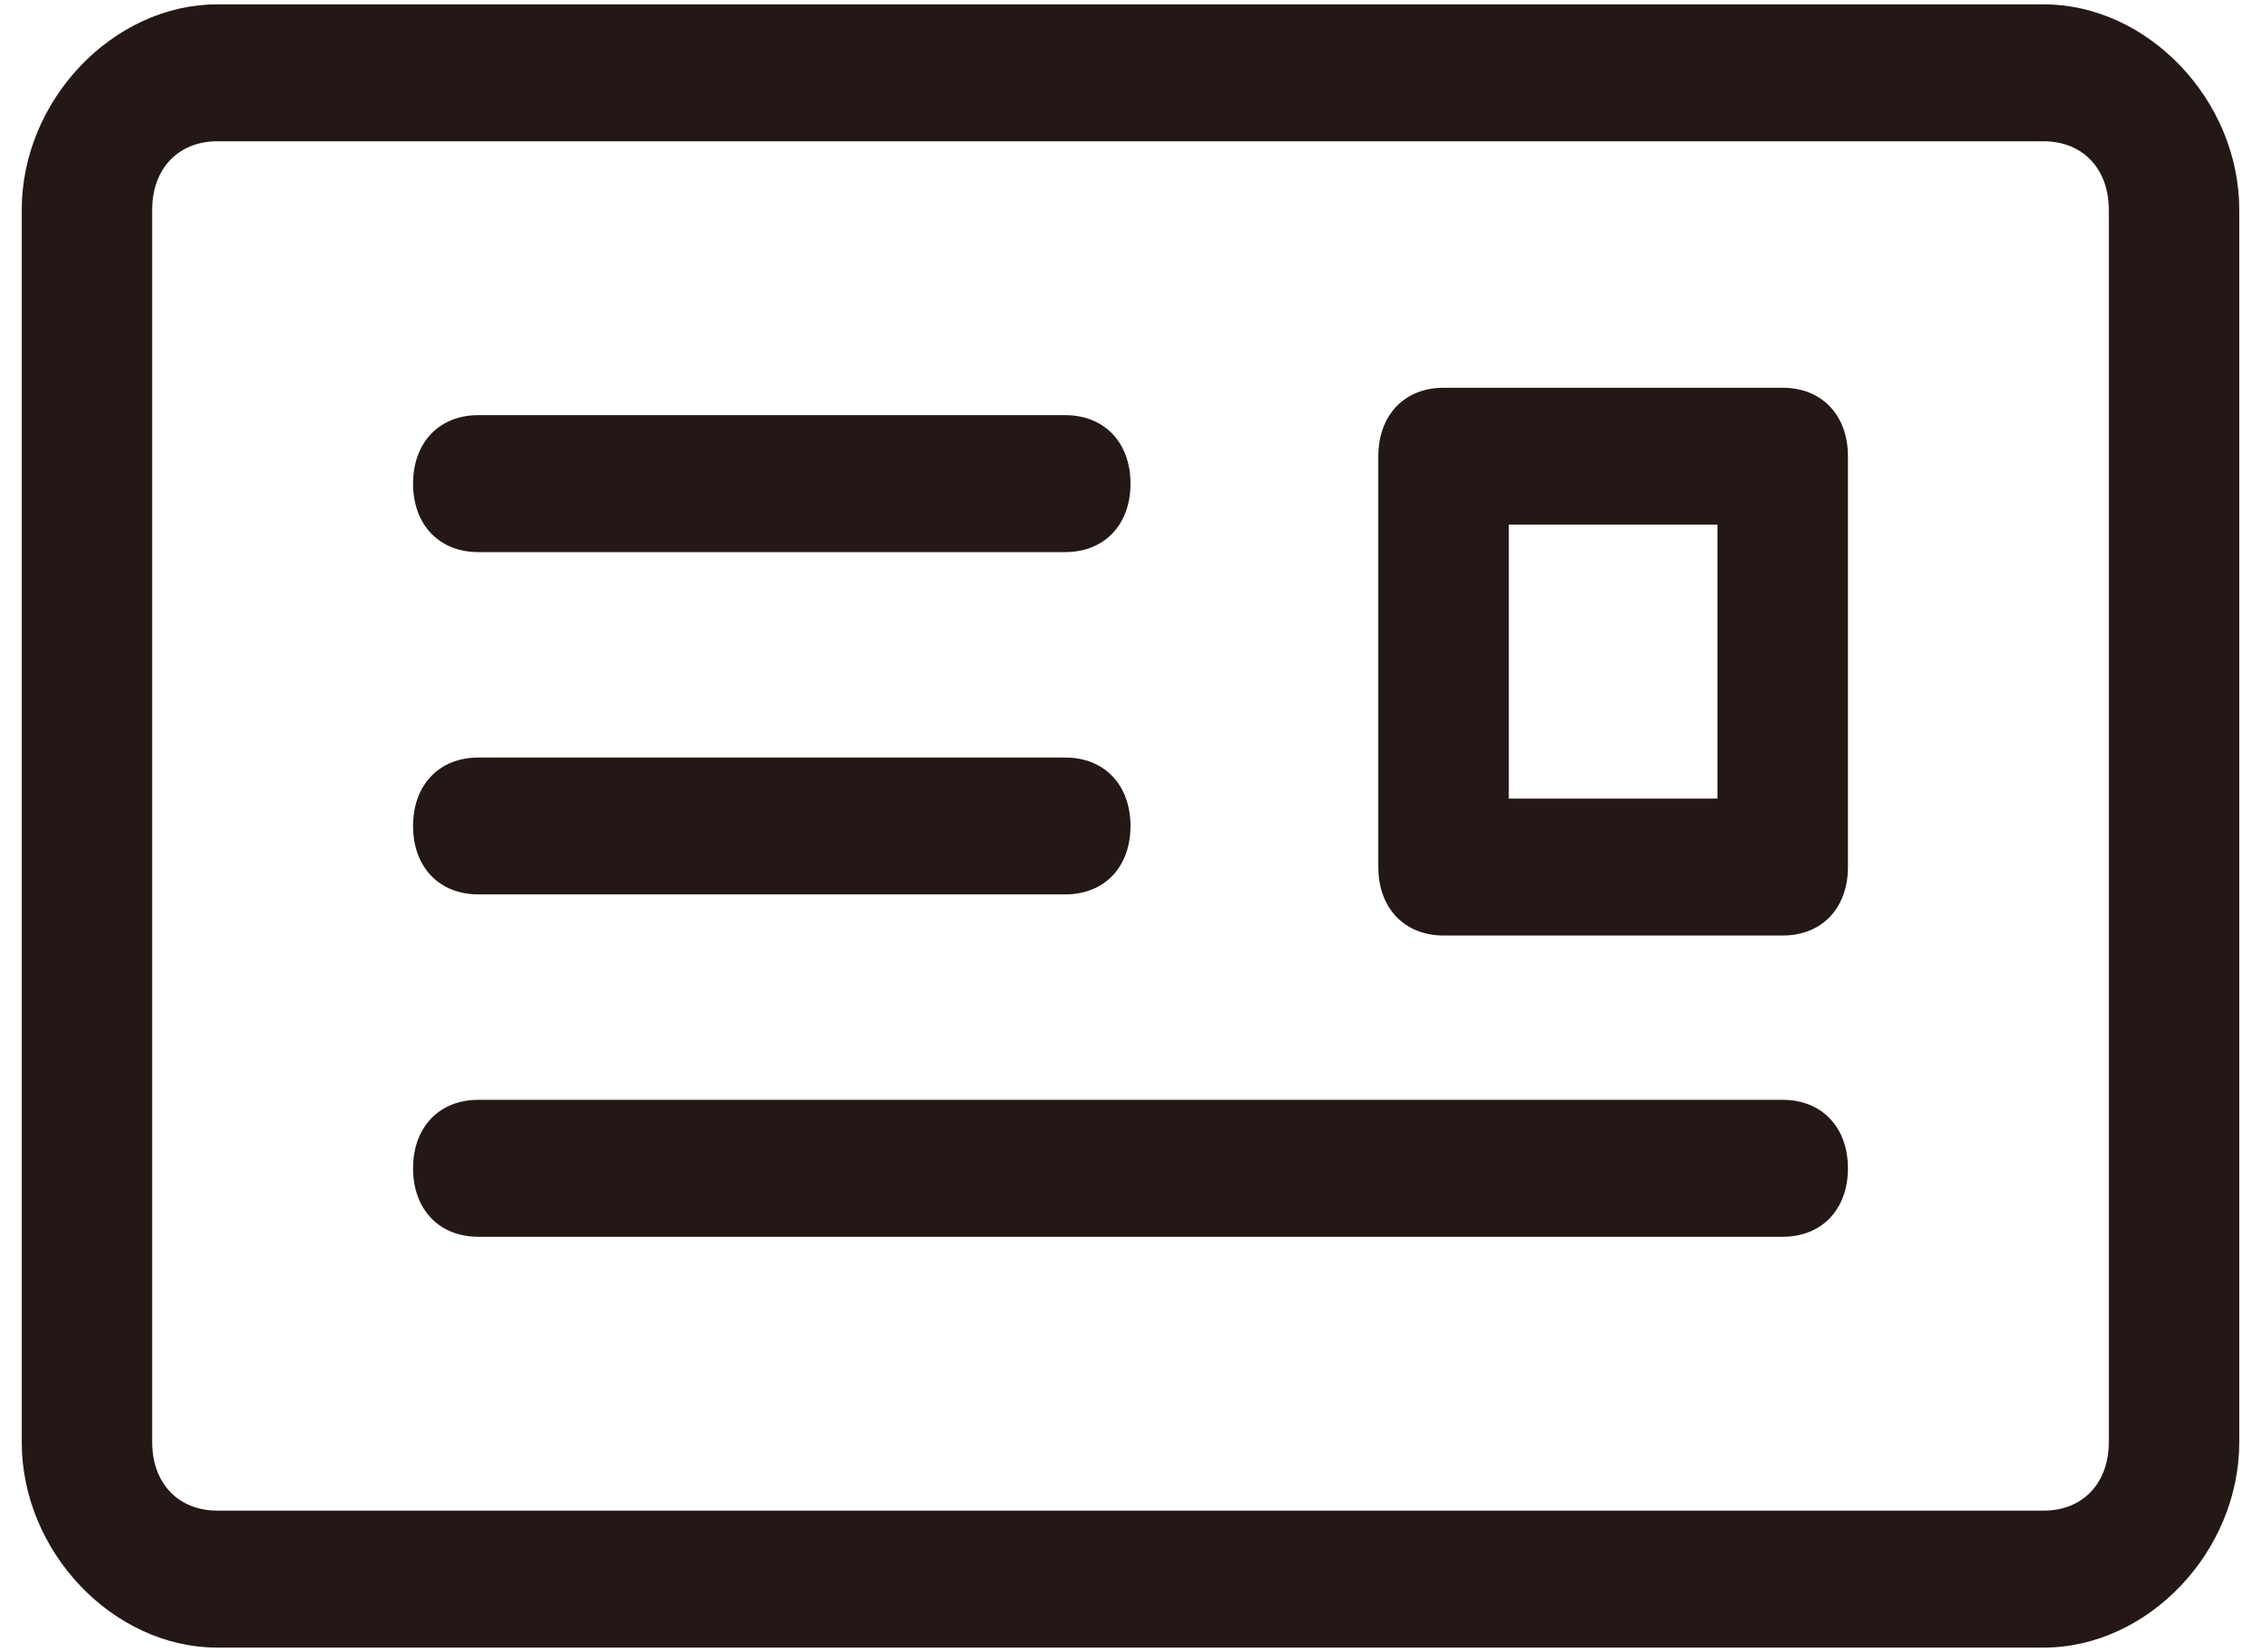 <svg width="26" height="19" viewBox="0 0 26 19" fill="none" xmlns="http://www.w3.org/2000/svg">
<path d="M12.25 10.287H5.5C5.05 10.287 4.75 9.973 4.75 9.5C4.75 9.028 5.05 8.713 5.5 8.713H12.25C12.7 8.713 13 9.028 13 9.5C13 9.973 12.7 10.287 12.25 10.287Z" fill="#231815"/>
<path d="M12.25 6.35H5.5C5.05 6.35 4.75 6.035 4.75 5.563C4.75 5.09 5.05 4.775 5.5 4.775H12.25C12.7 4.775 13 5.09 13 5.563C13 6.035 12.7 6.35 12.25 6.35Z" fill="#231815"/>
<path d="M23.5 18.95H2.5C1.3 18.95 0.25 17.848 0.25 16.587V2.413C0.25 1.153 1.3 0.05 2.5 0.05H23.5C24.7 0.05 25.75 1.153 25.75 2.413V16.587C25.75 17.848 24.7 18.95 23.5 18.95ZM2.5 1.625C2.05 1.625 1.75 1.94 1.75 2.413V16.587C1.75 17.06 2.05 17.375 2.5 17.375H23.5C23.95 17.375 24.25 17.06 24.25 16.587V2.413C24.25 1.94 23.95 1.625 23.5 1.625H2.5Z" fill="#231815"/>
<path d="M20.5 14.225H5.5C5.05 14.225 4.75 13.91 4.75 13.438C4.75 12.965 5.05 12.65 5.5 12.65H20.5C20.95 12.65 21.25 12.965 21.25 13.438C21.25 13.91 20.95 14.225 20.5 14.225Z" fill="#231815"/>
<path d="M20.5 10.76H16.6C16.15 10.76 15.85 10.445 15.85 9.973V5.248C15.85 4.775 16.15 4.46 16.6 4.46H20.5C20.95 4.46 21.25 4.775 21.25 5.248V9.973C21.25 10.445 20.95 10.76 20.5 10.76ZM17.35 9.185H19.75V6.035H17.35V9.185Z" fill="#231815"/>
</svg>
